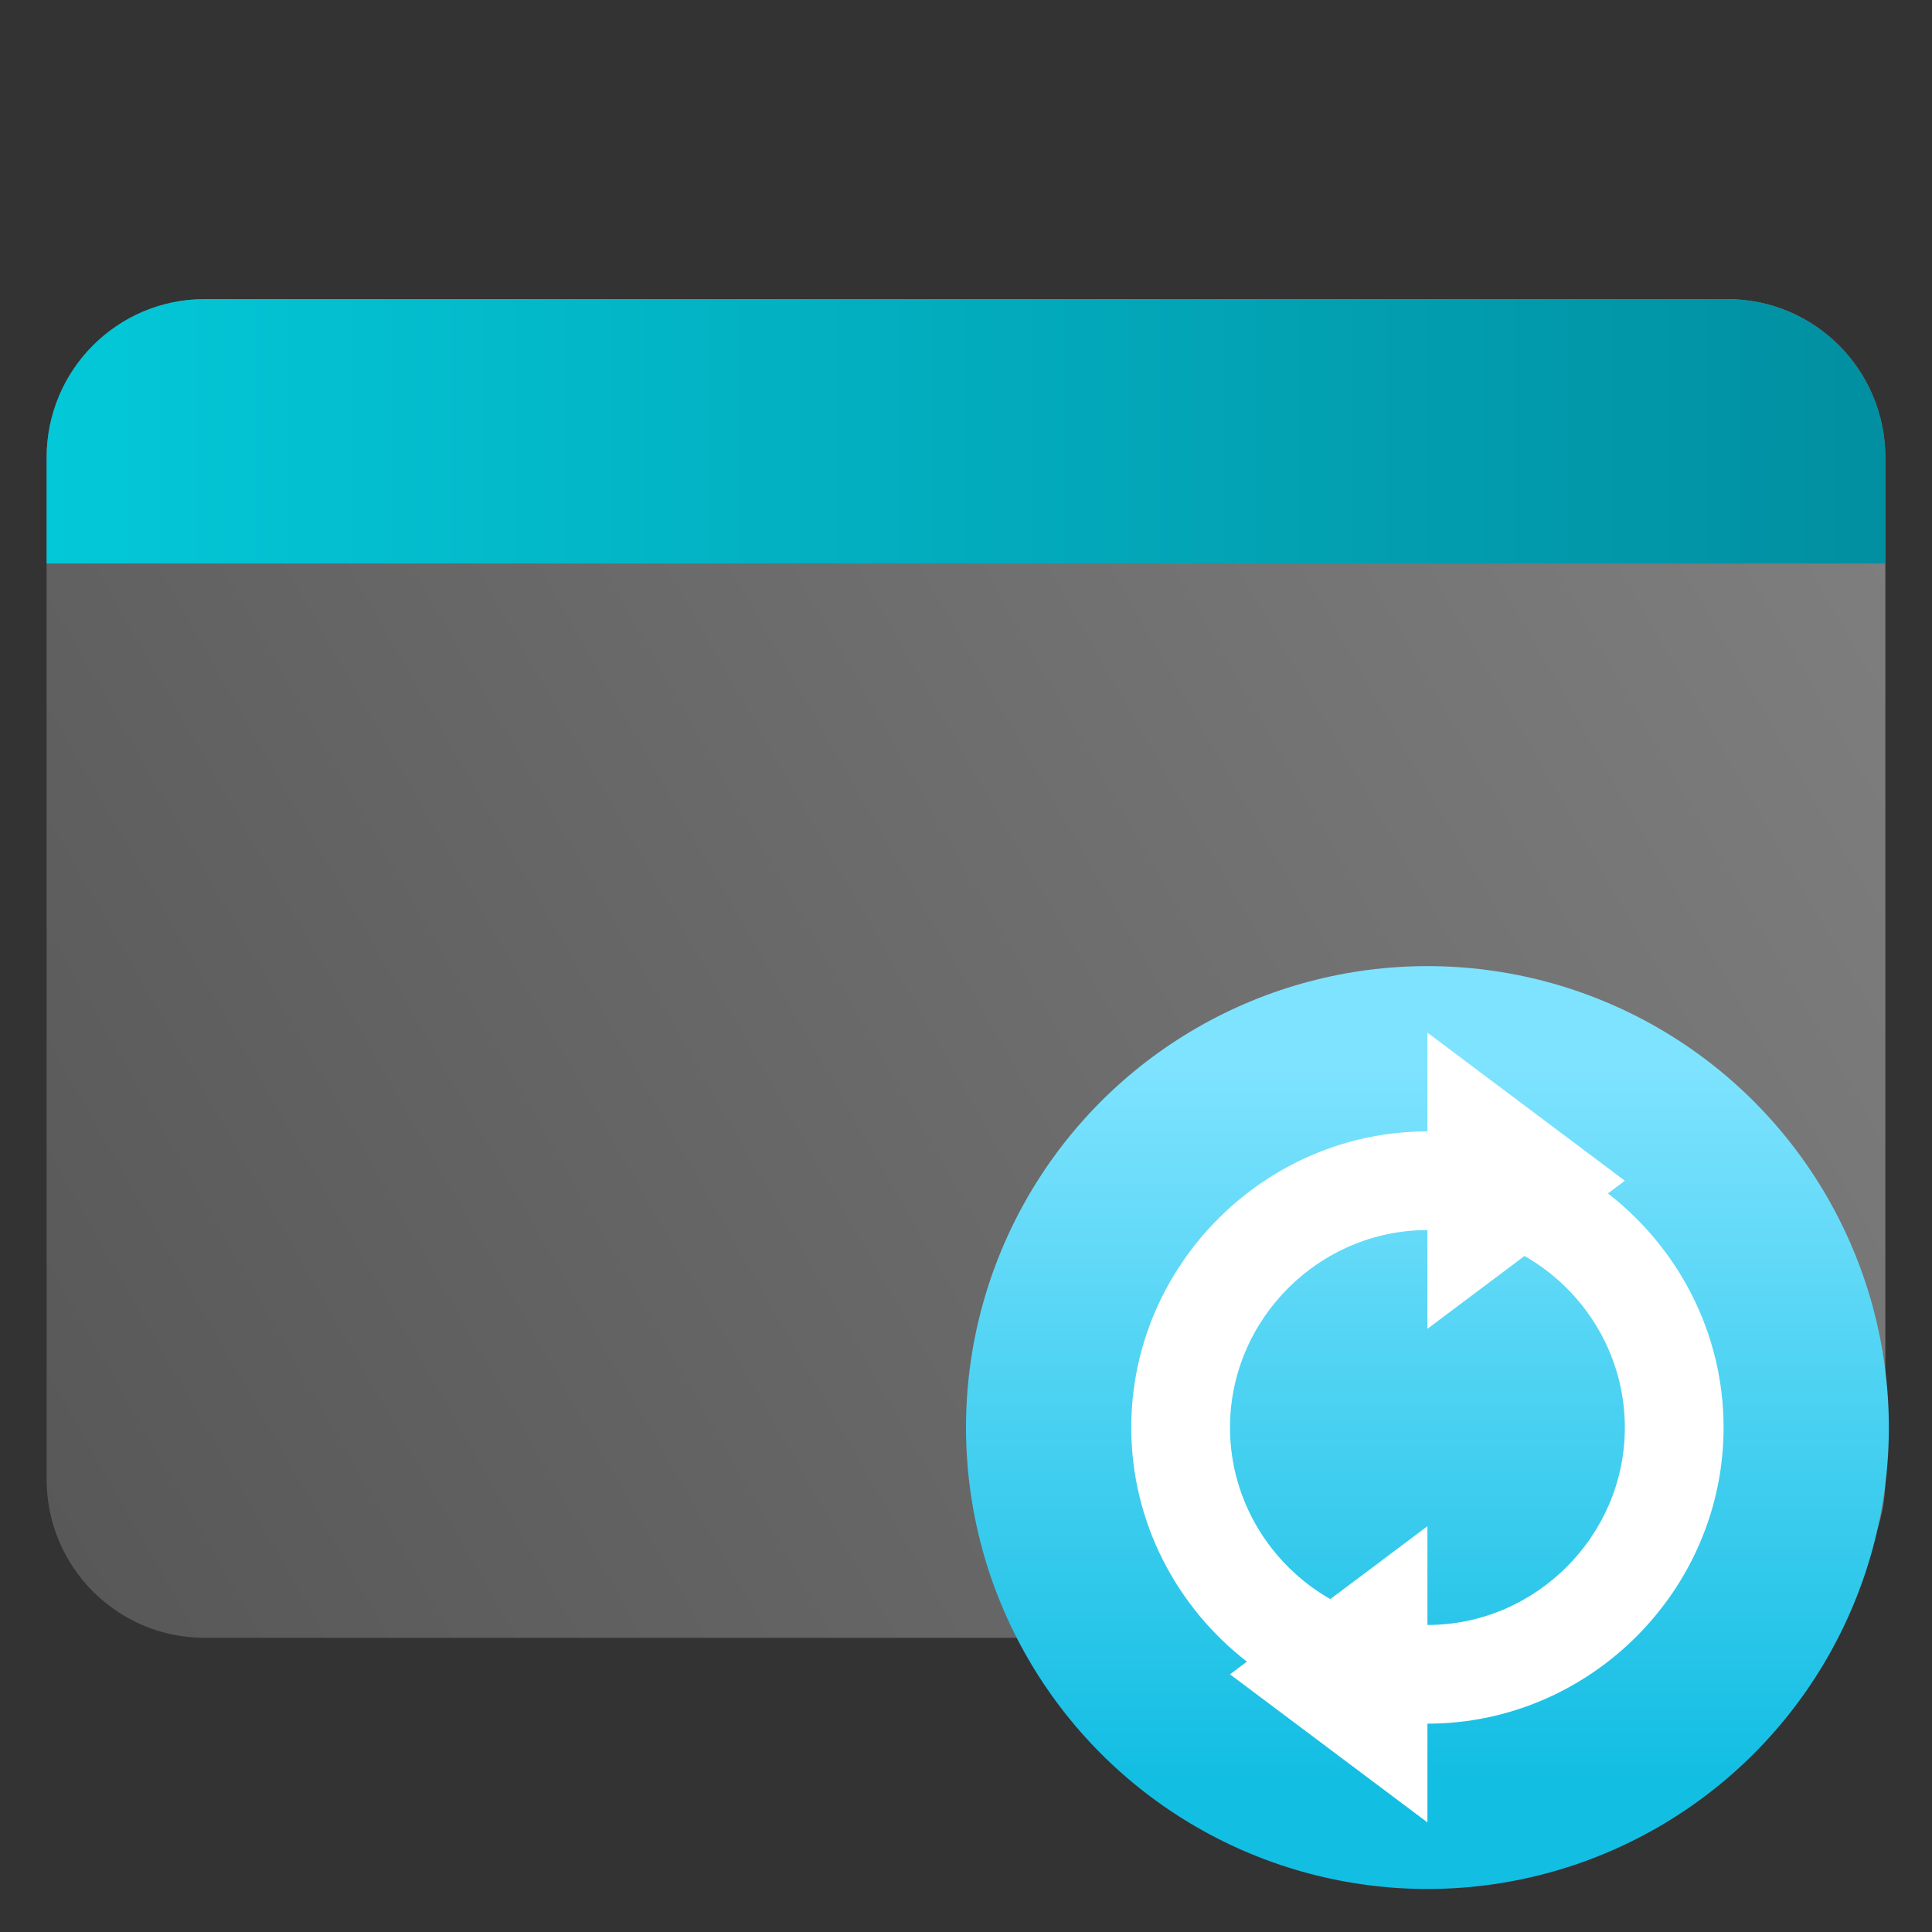 <svg clip-rule="evenodd" fill-rule="evenodd" stroke-linejoin="round" stroke-miterlimit="2" viewBox="0 0 48 48" xmlns="http://www.w3.org/2000/svg">
 <rect x="0" y="0" width="48" height="48" fill="#333333" stroke="none"/>
 <linearGradient id="a" x2="1" gradientTransform="matrix(44.841 -25 25 44.841 187.8 372.258)" gradientUnits="userSpaceOnUse">
  <stop stop-color="#585858" offset="0"/>
  <stop stop-color="#7e7e7e" offset="1"/>
 </linearGradient>
 <linearGradient id="b" x1="1.158" x2="46.841" y1="12" y2="12" gradientUnits="userSpaceOnUse">
  <stop stop-color="#03c8d8" offset="0"/>
  <stop stop-color="#018fa1" offset="1"/>
 </linearGradient>
 <linearGradient id="c" x2="1" gradientTransform="matrix(0 -17.823 17.823 0 1282.29 44.17)" gradientUnits="userSpaceOnUse">
  <stop stop-color="#13bee3" offset="0"/>
  <stop stop-color="#7ee3ff" offset="1"/>
 </linearGradient>
 <path d="m46.841 11.368c0-2.174-1.756-3.936-3.921-3.936h-37.84c-2.165 0-3.922 1.762-3.922 3.936v25.387c0 2.174 1.757 3.936 3.922 3.936h37.84c2.165 0 3.921-1.762 3.921-3.936z" fill="url(#a)"/>
 <path d="m46.841 14h-45.683v-2.632c0-2.174 1.757-3.936 3.922-3.936h37.84c2.165 0 3.921 1.762 3.921 3.936z" fill="url(#b)"/>
 <g transform="translate(.13)">
  <circle cx="35.334" cy="35.467" r="11.464" fill="url(#c)"/>
  <path d="m35.334 25.656 4.905 3.679-.421.315c1.743 1.35 2.874 3.462 2.874 5.816 0 4.037-3.321 7.358-7.358 7.358v2.453l-4.905-3.679.42-.315c-1.742-1.35-2.873-3.462-2.873-5.817 0-4.037 3.321-7.357 7.358-7.357zm0 4.905c-2.691 0-4.905 2.215-4.905 4.905 0 1.817 1.008 3.416 2.492 4.263l2.413-1.81v2.453c2.69 0 4.905-2.215 4.905-4.906 0-1.816-1.008-3.415-2.492-4.262l-2.413 1.81z" fill="#fff" fill-rule="nonzero"/>
 </g>
</svg>
